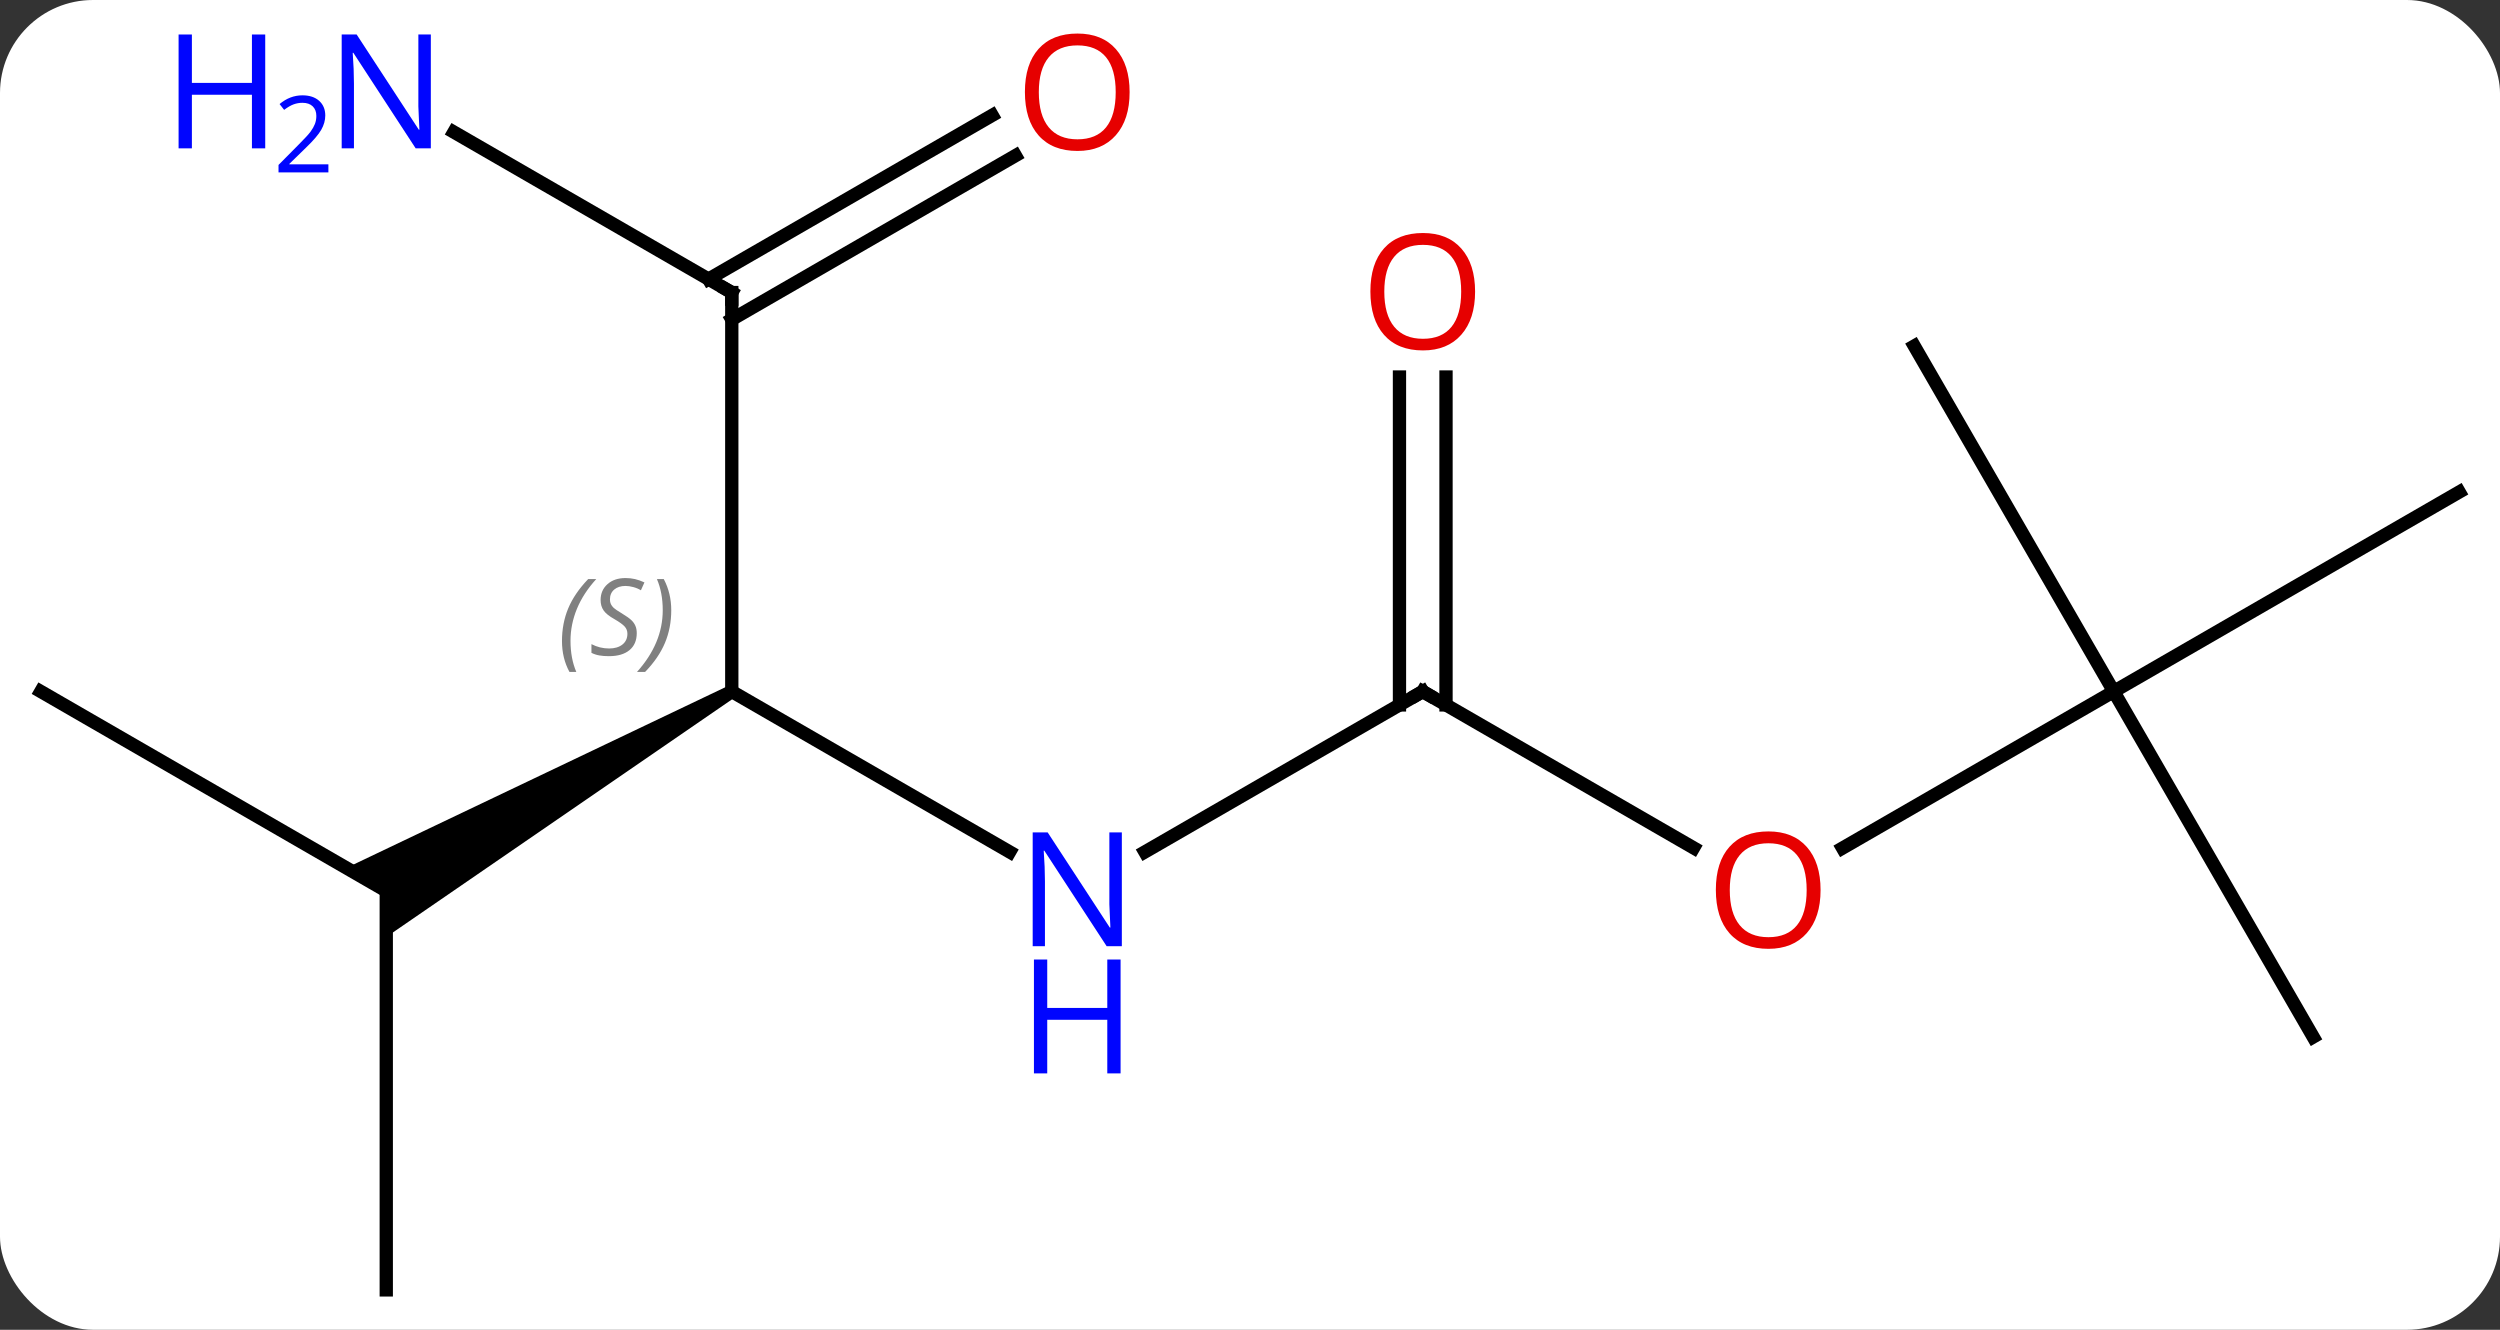 <svg width="188" viewBox="0 0 188 100" style="fill-opacity:1; color-rendering:auto; color-interpolation:auto; text-rendering:auto; stroke:black; stroke-linecap:square; stroke-miterlimit:10; shape-rendering:auto; stroke-opacity:1; fill:black; stroke-dasharray:none; font-weight:normal; stroke-width:1; font-family:'Open Sans'; font-style:normal; stroke-linejoin:miter; font-size:12; stroke-dashoffset:0; image-rendering:auto;" height="100" class="cas-substance-image" xmlns:xlink="http://www.w3.org/1999/xlink" xmlns="http://www.w3.org/2000/svg"><rect x="0" y="0" width="188" height="100" fill="#333333" stroke="none"/><svg class="cas-substance-single-component"><rect y="0" x="0" width="188" stroke="none" ry="7" rx="7" height="100" fill="white" class="cas-substance-group"/><svg y="0" x="0" width="188" viewBox="0 0 188 100" style="fill:black;" height="100" class="cas-substance-single-component-image"><svg><g><g transform="translate(94,52)" style="text-rendering:geometricPrecision; color-rendering:optimizeQuality; color-interpolation:linearRGB; stroke-linecap:butt; image-rendering:optimizeQuality;"><line y2="12.065" y1="0" x2="-18.074" x1="-38.97" style="fill:none;"/><path style="stroke:none;" d="M-39.22 -0.433 L-38.72 0.433 L-64.953 18.464 L-64.953 15 L-67.953 13.268 Z"/><line y2="-30" y1="0" x2="-38.97" x1="-38.97" style="fill:none;"/><line y2="0" y1="12.065" x2="12.99" x1="-7.906" style="fill:none;"/><line y2="0" y1="15" x2="-90.933" x1="-64.953" style="fill:none;"/><line y2="45" y1="15" x2="-64.953" x1="-64.953" style="fill:none;"/><line y2="-42.065" y1="-30" x2="-59.869" x1="-38.97" style="fill:none;"/><line y2="-40.296" y1="-27.979" x2="-17.638" x1="-38.97" style="fill:none;"/><line y2="-43.327" y1="-31.01" x2="-19.388" x1="-40.72" style="fill:none;"/><line y2="11.759" y1="0" x2="33.356" x1="12.99" style="fill:none;"/><line y2="-23.648" y1="1.01" x2="14.74" x1="14.74" style="fill:none;"/><line y2="-23.648" y1="1.01" x2="11.24" x1="11.24" style="fill:none;"/><line y2="0" y1="11.774" x2="64.953" x1="44.558" style="fill:none;"/><line y2="25.98" y1="0" x2="79.953" x1="64.953" style="fill:none;"/><line y2="-15" y1="0" x2="90.933" x1="64.953" style="fill:none;"/><line y2="-25.98" y1="0" x2="49.953" x1="64.953" style="fill:none;"/></g><g transform="translate(94,52)" style="font-size:8.4px; fill:gray; text-rendering:geometricPrecision; image-rendering:optimizeQuality; color-rendering:optimizeQuality; font-family:'Open Sans'; font-style:italic; stroke:gray; color-interpolation:linearRGB;"><path style="stroke:none;" d="M-51.739 -3.797 Q-51.739 -5.125 -51.27 -6.25 Q-50.801 -7.375 -49.77 -8.453 L-49.161 -8.453 Q-50.13 -7.391 -50.614 -6.219 Q-51.098 -5.047 -51.098 -3.812 Q-51.098 -2.484 -50.661 -1.469 L-51.176 -1.469 Q-51.739 -2.5 -51.739 -3.797 ZM-46.116 -4.391 Q-46.116 -3.562 -46.663 -3.109 Q-47.21 -2.656 -48.21 -2.656 Q-48.616 -2.656 -48.929 -2.711 Q-49.241 -2.765 -49.523 -2.906 L-49.523 -3.562 Q-48.898 -3.234 -48.194 -3.234 Q-47.569 -3.234 -47.194 -3.531 Q-46.819 -3.828 -46.819 -4.344 Q-46.819 -4.656 -47.023 -4.883 Q-47.226 -5.109 -47.788 -5.437 Q-48.382 -5.766 -48.608 -6.094 Q-48.835 -6.422 -48.835 -6.875 Q-48.835 -7.609 -48.319 -8.07 Q-47.804 -8.531 -46.96 -8.531 Q-46.585 -8.531 -46.249 -8.453 Q-45.913 -8.375 -45.538 -8.203 L-45.804 -7.609 Q-46.054 -7.766 -46.374 -7.851 Q-46.694 -7.937 -46.96 -7.937 Q-47.491 -7.937 -47.812 -7.664 Q-48.132 -7.391 -48.132 -6.922 Q-48.132 -6.719 -48.062 -6.57 Q-47.991 -6.422 -47.851 -6.289 Q-47.71 -6.156 -47.288 -5.906 Q-46.726 -5.562 -46.523 -5.367 Q-46.319 -5.172 -46.218 -4.937 Q-46.116 -4.703 -46.116 -4.391 ZM-43.522 -6.109 Q-43.522 -4.781 -43.998 -3.648 Q-44.475 -2.515 -45.49 -1.469 L-46.1 -1.469 Q-44.162 -3.625 -44.162 -6.109 Q-44.162 -7.437 -44.6 -8.453 L-44.084 -8.453 Q-43.522 -7.391 -43.522 -6.109 Z"/></g><g transform="translate(94,52)" style="fill:rgb(0,5,255); text-rendering:geometricPrecision; color-rendering:optimizeQuality; image-rendering:optimizeQuality; font-family:'Open Sans'; stroke:rgb(0,5,255); color-interpolation:linearRGB;"><path style="stroke:none;" d="M-9.638 19.156 L-10.779 19.156 L-15.467 11.969 L-15.513 11.969 Q-15.42 13.234 -15.42 14.281 L-15.42 19.156 L-16.342 19.156 L-16.342 10.594 L-15.217 10.594 L-10.545 17.75 L-10.498 17.75 Q-10.498 17.594 -10.545 16.734 Q-10.592 15.875 -10.576 15.5 L-10.576 10.594 L-9.638 10.594 L-9.638 19.156 Z"/><path style="stroke:none;" d="M-9.732 28.719 L-10.732 28.719 L-10.732 24.688 L-15.248 24.688 L-15.248 28.719 L-16.248 28.719 L-16.248 20.156 L-15.248 20.156 L-15.248 23.797 L-10.732 23.797 L-10.732 20.156 L-9.732 20.156 L-9.732 28.719 Z"/></g><g transform="translate(94,52)" style="stroke-linecap:butt; text-rendering:geometricPrecision; color-rendering:optimizeQuality; image-rendering:optimizeQuality; font-family:'Open Sans'; color-interpolation:linearRGB; stroke-miterlimit:5;"><path style="fill:none;" d="M-38.97 -29.5 L-38.97 -30 L-39.403 -30.25"/><path style="fill:none;" d="M12.557 0.25 L12.99 0 L13.423 0.25"/><path style="fill:rgb(0,5,255); stroke:none;" d="M-61.601 -40.844 L-62.742 -40.844 L-67.43 -48.031 L-67.476 -48.031 Q-67.383 -46.766 -67.383 -45.719 L-67.383 -40.844 L-68.305 -40.844 L-68.305 -49.406 L-67.18 -49.406 L-62.508 -42.25 L-62.461 -42.25 Q-62.461 -42.406 -62.508 -43.266 Q-62.555 -44.125 -62.539 -44.5 L-62.539 -49.406 L-61.601 -49.406 L-61.601 -40.844 Z"/><path style="fill:rgb(0,5,255); stroke:none;" d="M-74.055 -40.844 L-75.055 -40.844 L-75.055 -44.875 L-79.57 -44.875 L-79.57 -40.844 L-80.57 -40.844 L-80.57 -49.406 L-79.57 -49.406 L-79.57 -45.766 L-75.055 -45.766 L-75.055 -49.406 L-74.055 -49.406 L-74.055 -40.844 Z"/><path style="fill:rgb(0,5,255); stroke:none;" d="M-69.305 -39.034 L-73.055 -39.034 L-73.055 -39.597 L-71.555 -41.112 Q-70.867 -41.8 -70.648 -42.097 Q-70.43 -42.394 -70.32 -42.675 Q-70.211 -42.956 -70.211 -43.284 Q-70.211 -43.737 -70.484 -44.003 Q-70.758 -44.269 -71.258 -44.269 Q-71.601 -44.269 -71.922 -44.152 Q-72.242 -44.034 -72.633 -43.737 L-72.976 -44.175 Q-72.195 -44.831 -71.258 -44.831 Q-70.461 -44.831 -70 -44.417 Q-69.539 -44.003 -69.539 -43.316 Q-69.539 -42.769 -69.844 -42.237 Q-70.148 -41.706 -70.992 -40.894 L-72.242 -39.675 L-72.242 -39.644 L-69.305 -39.644 L-69.305 -39.034 Z"/><path style="fill:rgb(230,0,0); stroke:none;" d="M-9.053 -45.07 Q-9.053 -43.008 -10.092 -41.828 Q-11.131 -40.648 -12.974 -40.648 Q-14.865 -40.648 -15.896 -41.812 Q-16.927 -42.977 -16.927 -45.086 Q-16.927 -47.18 -15.896 -48.328 Q-14.865 -49.477 -12.974 -49.477 Q-11.115 -49.477 -10.084 -48.305 Q-9.053 -47.133 -9.053 -45.07 ZM-15.881 -45.07 Q-15.881 -43.336 -15.138 -42.43 Q-14.396 -41.523 -12.974 -41.523 Q-11.553 -41.523 -10.826 -42.422 Q-10.099 -43.32 -10.099 -45.07 Q-10.099 -46.805 -10.826 -47.695 Q-11.553 -48.586 -12.974 -48.586 Q-14.396 -48.586 -15.138 -47.688 Q-15.881 -46.789 -15.881 -45.07 Z"/><path style="fill:rgb(230,0,0); stroke:none;" d="M42.907 14.93 Q42.907 16.992 41.868 18.172 Q40.829 19.352 38.986 19.352 Q37.095 19.352 36.064 18.188 Q35.032 17.023 35.032 14.914 Q35.032 12.82 36.064 11.672 Q37.095 10.523 38.986 10.523 Q40.845 10.523 41.876 11.695 Q42.907 12.867 42.907 14.93 ZM36.079 14.93 Q36.079 16.664 36.822 17.57 Q37.564 18.477 38.986 18.477 Q40.407 18.477 41.134 17.578 Q41.861 16.68 41.861 14.93 Q41.861 13.195 41.134 12.305 Q40.407 11.414 38.986 11.414 Q37.564 11.414 36.822 12.312 Q36.079 13.211 36.079 14.93 Z"/><path style="fill:rgb(230,0,0); stroke:none;" d="M16.927 -30.07 Q16.927 -28.008 15.888 -26.828 Q14.849 -25.648 13.006 -25.648 Q11.115 -25.648 10.084 -26.812 Q9.053 -27.977 9.053 -30.086 Q9.053 -32.18 10.084 -33.328 Q11.115 -34.477 13.006 -34.477 Q14.865 -34.477 15.896 -33.305 Q16.927 -32.133 16.927 -30.07 ZM10.099 -30.07 Q10.099 -28.336 10.842 -27.43 Q11.584 -26.523 13.006 -26.523 Q14.428 -26.523 15.154 -27.422 Q15.881 -28.32 15.881 -30.07 Q15.881 -31.805 15.154 -32.695 Q14.428 -33.586 13.006 -33.586 Q11.584 -33.586 10.842 -32.688 Q10.099 -31.789 10.099 -30.07 Z"/></g></g></svg></svg></svg></svg>